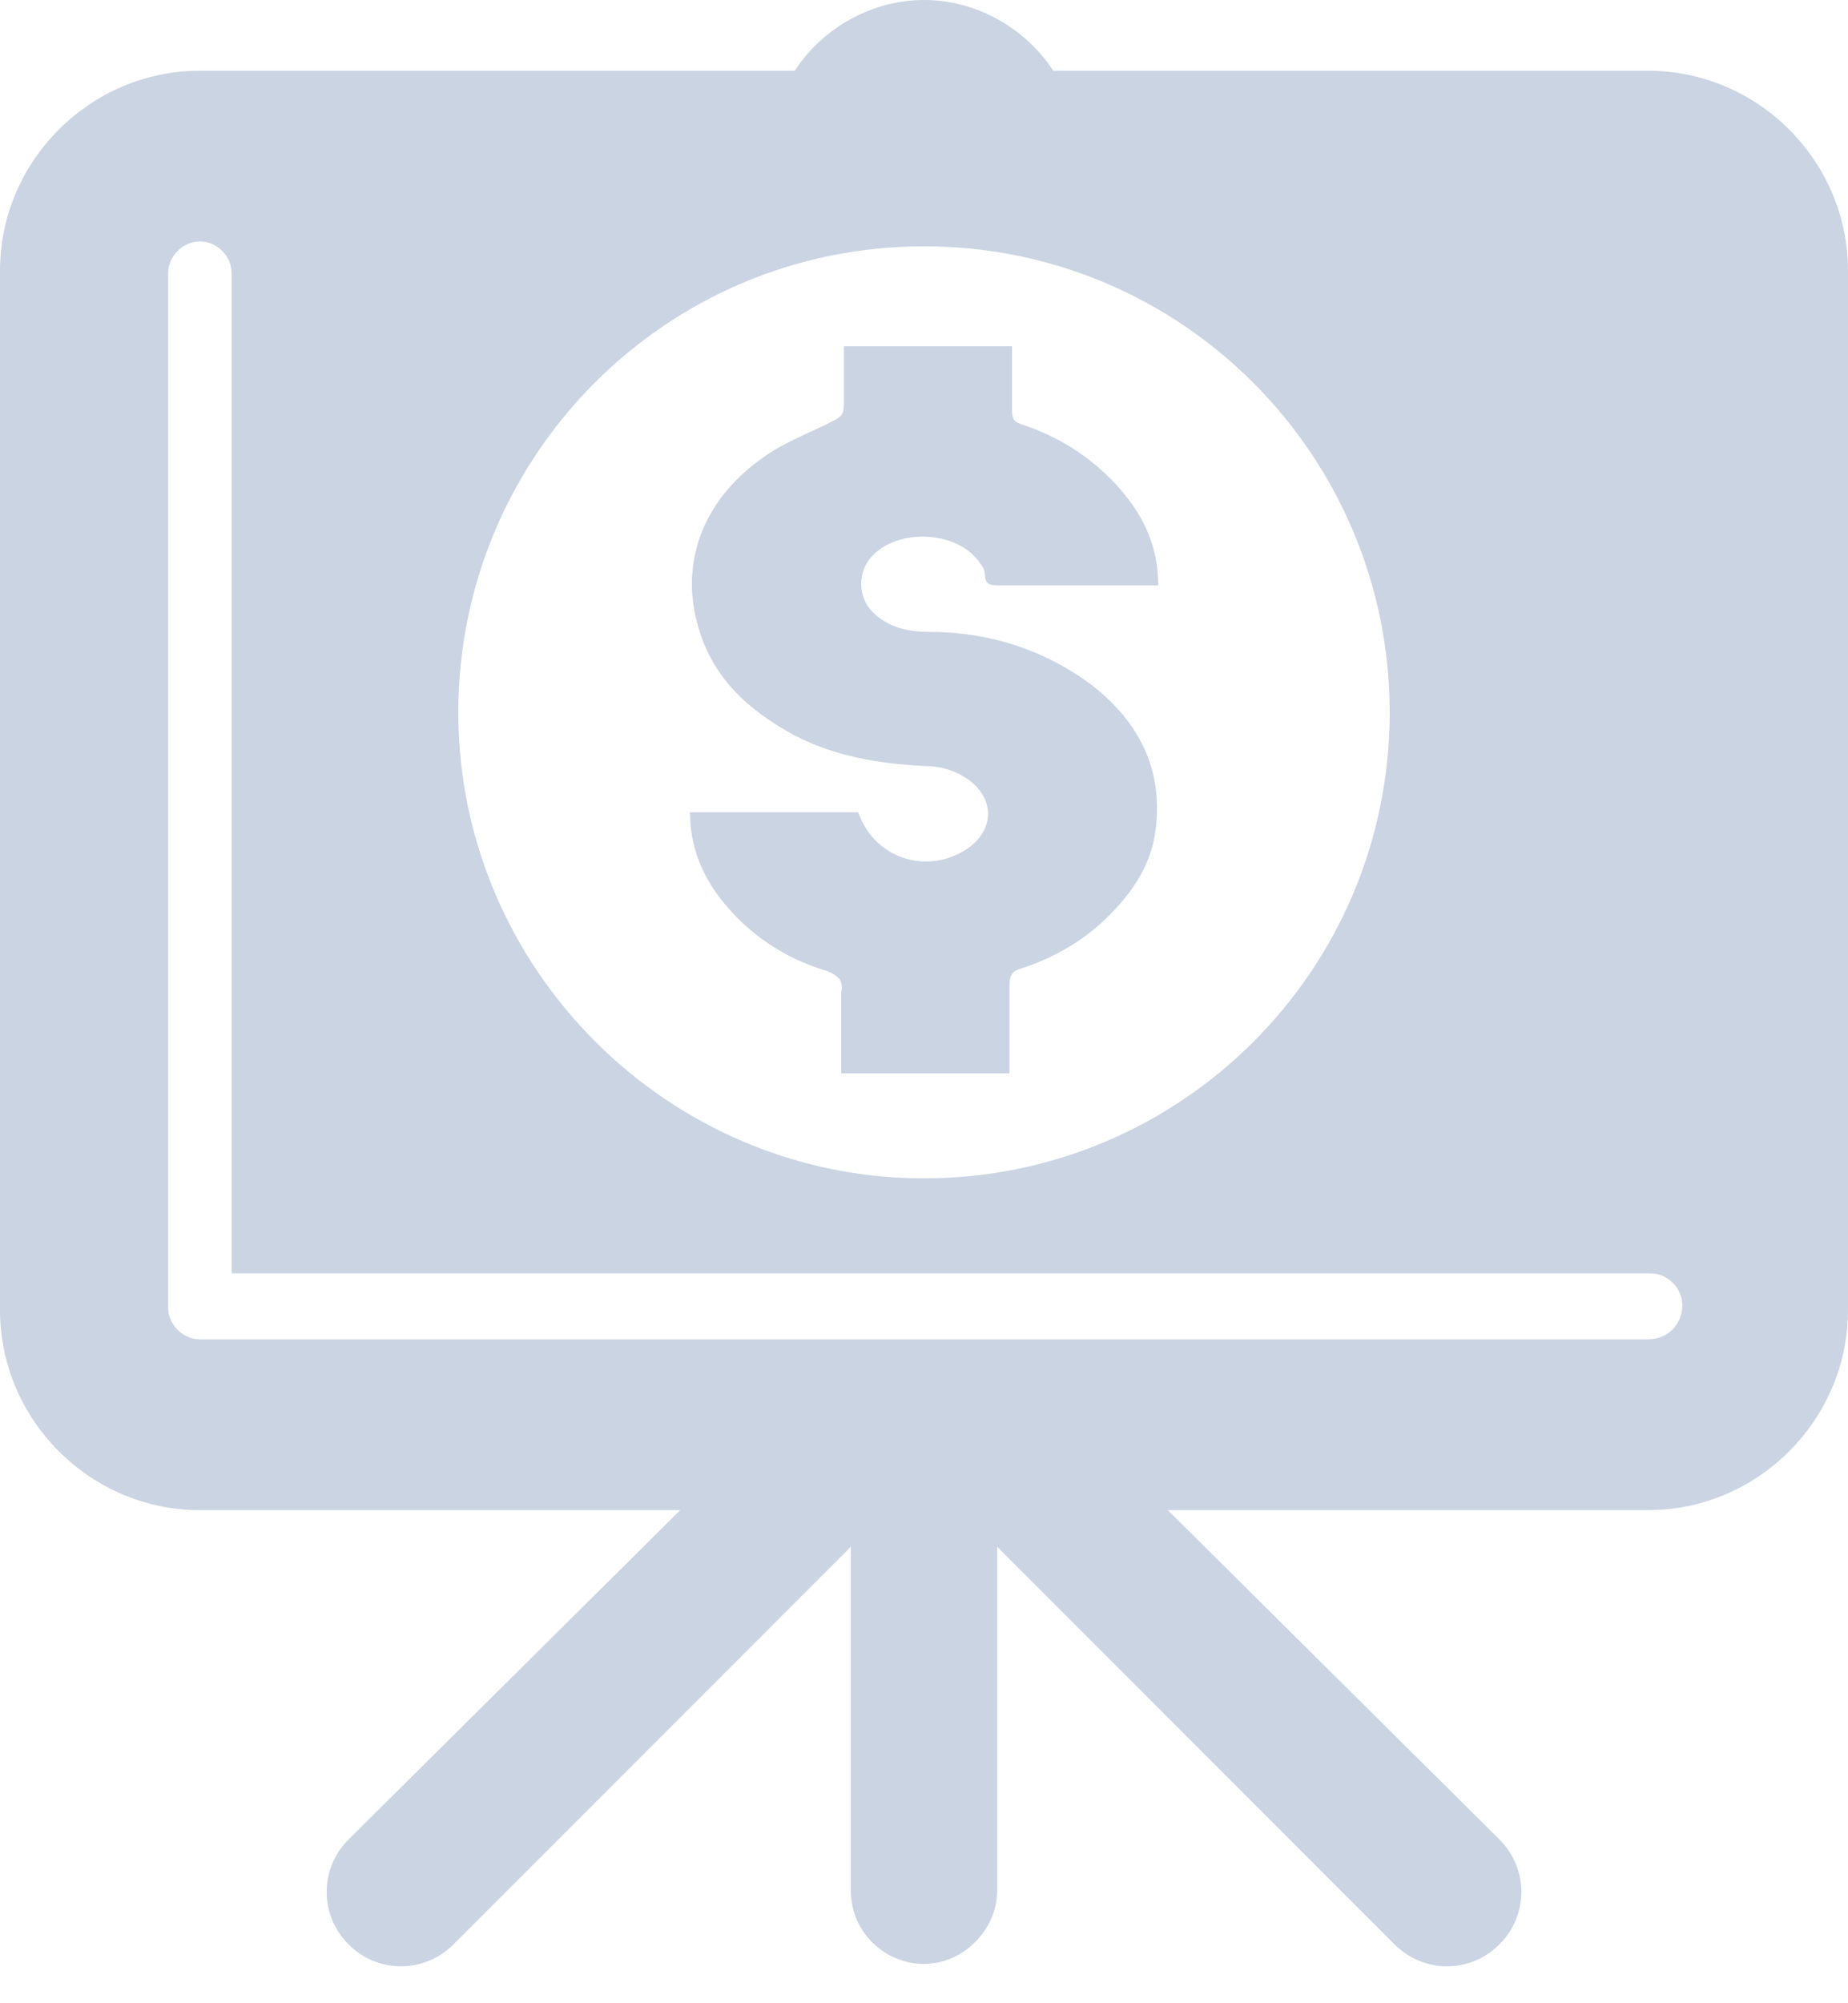 <svg width="24" height="26" viewBox="0 0 24 26" fill="none" xmlns="http://www.w3.org/2000/svg">
	<path d="M24 3.514C24 2.089 22.829 0.918 21.404 0.918H13.678C13.33 0.38 12.696 0 12 0C11.304 0 10.67 0.38 10.322 0.918H2.596C1.171 0.918 0 2.089 0 3.514V17.003C0 18.428 1.171 19.6 2.596 19.6H8.834L4.527 23.874C4.147 24.254 4.147 24.856 4.527 25.236C4.906 25.616 5.509 25.616 5.889 25.236L11.05 20.075V24.54C11.05 25.078 11.493 25.49 12 25.49C12.507 25.49 12.95 25.047 12.95 24.54V20.075L18.111 25.236C18.491 25.616 19.093 25.616 19.473 25.236C19.853 24.856 19.853 24.254 19.473 23.874L15.166 19.6H21.404C22.829 19.6 24 18.428 24 17.003V3.514ZM12 3.197C15.357 3.197 18.048 5.921 18.048 9.246C18.048 12.603 15.325 15.294 12 15.294C8.675 15.294 5.952 12.571 5.952 9.246C5.952 5.92 8.643 3.197 12 3.197ZM21.404 17.383H2.596C2.375 17.383 2.184 17.193 2.184 16.971V3.545C2.184 3.324 2.375 3.133 2.596 3.133C2.818 3.133 3.008 3.324 3.008 3.545V16.527H21.436C21.657 16.527 21.848 16.718 21.848 16.939C21.848 17.193 21.657 17.383 21.404 17.383L21.404 17.383Z" fill="#CAD4E3" />
	<path d="M10.291 9.53C10.829 9.815 11.399 9.91 12 9.942C12.222 9.942 12.443 10.005 12.633 10.163C12.918 10.417 12.887 10.764 12.601 10.987C12.095 11.367 11.367 11.176 11.146 10.543H8.961C8.961 10.986 9.12 11.367 9.373 11.684C9.722 12.126 10.197 12.443 10.735 12.601C10.893 12.664 10.956 12.727 10.925 12.886V13.931H13.11V12.79C13.11 12.664 13.142 12.6 13.268 12.569C13.648 12.443 13.996 12.252 14.281 11.999C14.661 11.65 14.946 11.27 15.009 10.764C15.105 9.973 14.788 9.372 14.186 8.897C13.552 8.422 12.824 8.201 12.065 8.201C11.78 8.201 11.527 8.137 11.336 7.947C11.146 7.756 11.146 7.472 11.273 7.282C11.589 6.839 12.444 6.87 12.73 7.314C12.762 7.346 12.793 7.409 12.793 7.472C12.793 7.598 12.888 7.598 12.983 7.598H14.883H15.042C15.042 7.091 14.851 6.68 14.504 6.299C14.155 5.92 13.744 5.666 13.269 5.508C13.174 5.476 13.143 5.445 13.143 5.317V4.494H10.959V5.253C10.959 5.379 10.927 5.411 10.8 5.474C10.484 5.633 10.135 5.759 9.851 5.982C9.122 6.52 8.838 7.311 9.059 8.103C9.246 8.802 9.721 9.213 10.291 9.53L10.291 9.53Z" fill="#CAD4E3" />
</svg>
